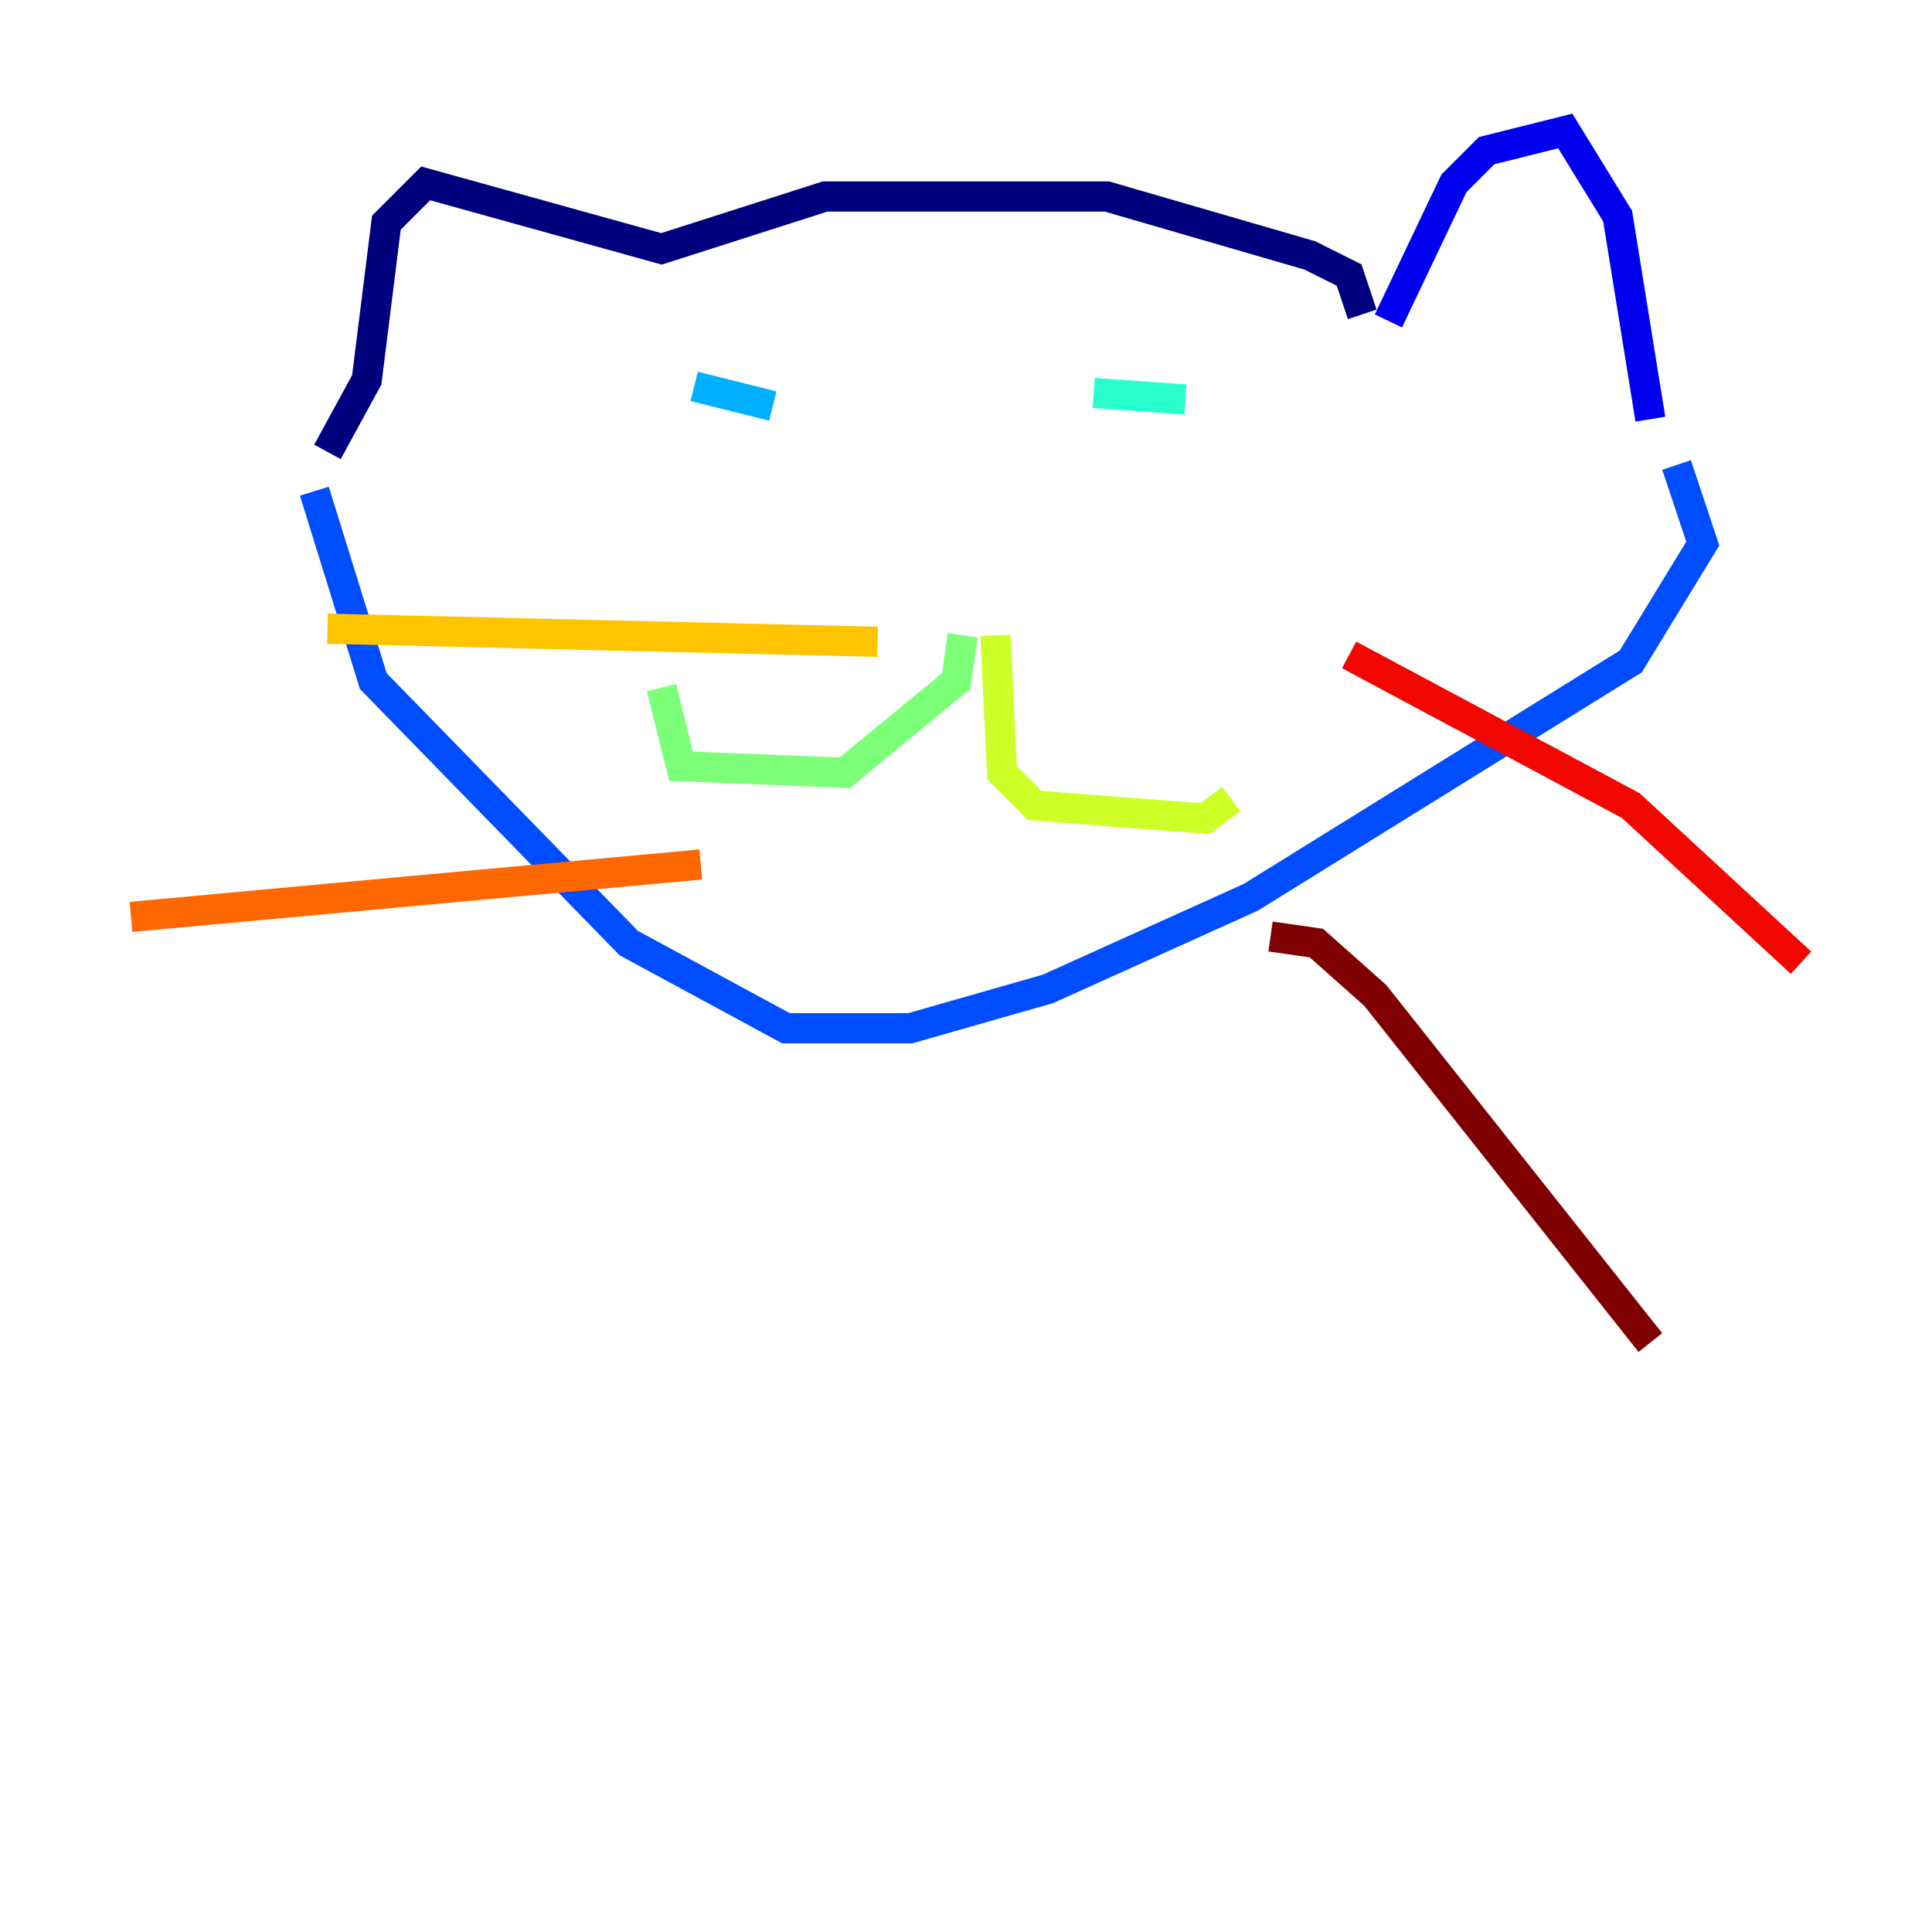 <?xml version="1.0" encoding="utf-8" ?>
<svg baseProfile="tiny" height="128" version="1.2" viewBox="0,0,128,128" width="128" xmlns="http://www.w3.org/2000/svg" xmlns:ev="http://www.w3.org/2001/xml-events" xmlns:xlink="http://www.w3.org/1999/xlink"><defs /><polyline fill="none" points="90.251,20.827 89.383,18.224 86.78,16.922 73.329,13.017 54.671,13.017 43.824,16.488 28.203,12.149 25.6,14.752 24.298,25.166 21.695,29.939" stroke="#00007f" stroke-width="2" /><polyline fill="none" points="91.986,21.261 96.325,12.149 98.495,9.98 103.702,8.678 107.173,14.319 109.342,27.77" stroke="#0000f1" stroke-width="2" /><polyline fill="none" points="111.078,30.807 112.814,36.014 108.041,43.824 82.875,59.444 69.424,65.519 60.312,68.122 52.068,68.122 41.654,62.481 24.732,45.125 20.827,32.542" stroke="#004cff" stroke-width="2" /><polyline fill="none" points="51.2,26.902 45.993,25.6" stroke="#00b0ff" stroke-width="2" /><polyline fill="none" points="78.536,26.468 72.461,26.034" stroke="#29ffcd" stroke-width="2" /><polyline fill="none" points="63.783,42.088 63.349,45.125 55.973,51.2 45.125,50.766 43.824,45.559" stroke="#7cff79" stroke-width="2" /><polyline fill="none" points="65.953,42.088 66.386,51.2 68.556,53.37 79.837,54.237 81.573,52.936" stroke="#cdff29" stroke-width="2" /><polyline fill="none" points="58.142,42.522 21.695,41.654" stroke="#ffc400" stroke-width="2" /><polyline fill="none" points="46.427,57.275 8.678,60.746" stroke="#ff6700" stroke-width="2" /><polyline fill="none" points="89.383,43.39 108.041,53.37 119.322,63.783" stroke="#f10700" stroke-width="2" /><polyline fill="none" points="84.176,62.047 87.214,62.481 91.119,65.953 109.342,88.949" stroke="#7f0000" stroke-width="2" /></svg>